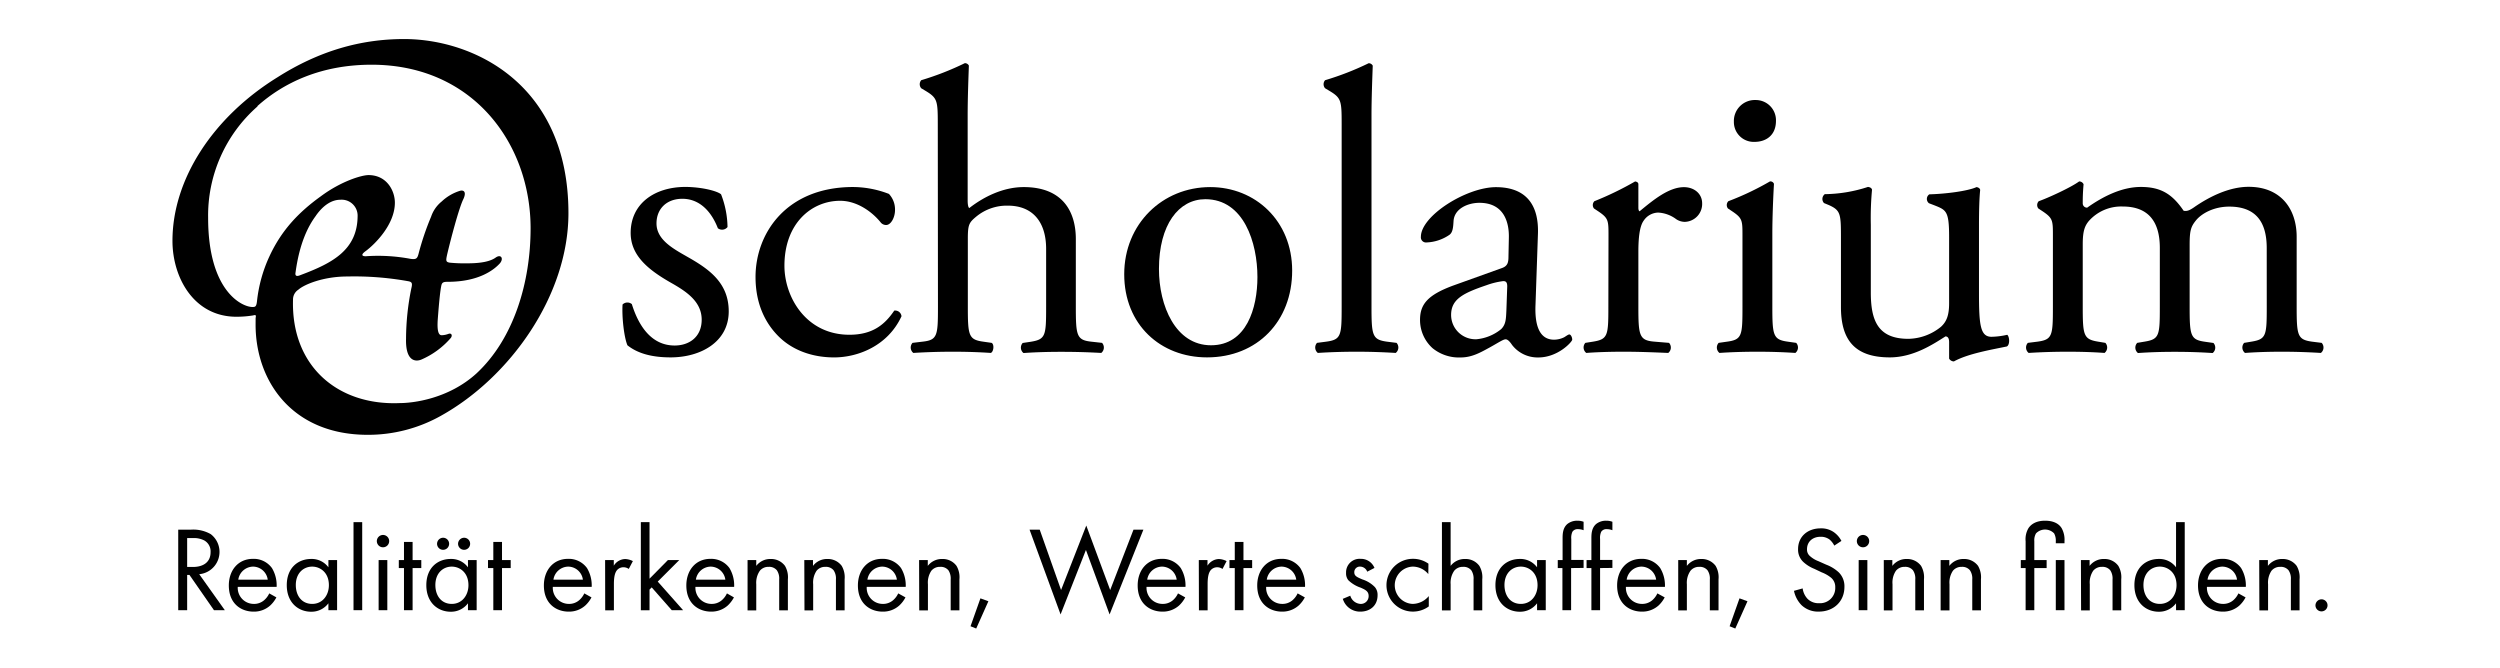 <svg width="40em" height="100%" viewBox="-50 0 724.79 170.9">
  <defs>
    <style>
      .a,
      .c {
        fill: none;
      }
      .b {
        clip-path: url("#a");
      }
      .c {
        stroke: #1d1d1b;
        stroke-miterlimit: 10;
        stroke-width: 4px;
      }
      .d,
      .e {
        fill: #fff;
      }
      .e {
        stroke: #fff;
        stroke-width: 0.75px;
      }
    </style>
    <clipPath id="a" transform="translate(-0.38 -0.32)"><polyline class="a" points="601.04 -152.08 601.04 282.69 -41.04 282.69 -41.04 -152.08"/></clipPath>
  </defs>
  <title>scholarium_text_3</title>
  <g class="b"><path class="c" d="M.38,219" transform="translate(-0.38 -0.32)"/><path class="c" d="M599.84,219" transform="translate(-0.38 -0.32)"/><path class="c" d="M599.84-111.89" transform="translate(-0.38 -0.32)"/><path
    class="d"
    d="M24.49,81.21c.19-.95,0-.95-.76-.76a30.48,30.48,0,0,1-4.79.38C6.5,80.83.38,69.36.38,58.84c0-18,11.87-35.95,30.42-47.42C42.85,3.77,54.91.32,67.54.32c20.09,0,47.64,13,47.64,50.49,0,23.9-17,47.62-36.93,58.71A43.13,43.13,0,0,1,57,115.06c-22,0-32.52-15.68-32.52-31.93Zm.57-61.38A42.08,42.08,0,0,0,10.72,52.15C10.72,73.57,20.66,78,23.54,78c.76,0,1.14,0,1.33-1.53a41.39,41.39,0,0,1,3.64-13.19c3.63-7.84,8.8-13,14.92-17.4,5.93-4.4,11.86-6.12,13.78-6.12,5.35,0,7.65,4.59,7.65,8,0,6.31-5.74,12-8.42,14-1.34.95-1.34,1.53,0,1.53a50.92,50.92,0,0,1,13,.76c1.53.19,1.92,0,2.3-1.53a78.84,78.84,0,0,1,3.63-10.71,9.54,9.54,0,0,1,3.06-4.39,13.53,13.53,0,0,1,5.17-3.06c1.15-.39,2.1.19,1.15,2.29C83.42,49.28,80.93,58.84,80,62.85c-.38,1.73-.38,2.11.77,2.3a43.51,43.51,0,0,0,5.16.19c4,0,6.7-.57,8.23-1.72,1.53-1,2.29.38,1.15,1.72-1.73,1.92-6.13,5.36-15.12,5.36-1.34,0-1.72.19-1.91,1.34-.38,1.91-.76,6.5-1,9.75-.19,3.06.2,4.4,1.15,4.4a6.06,6.06,0,0,0,1.92-.38c1-.39,1.34.57.57,1.34a23.71,23.71,0,0,1-8.42,6.11c-1.91.76-4.59.19-4.4-6.11a74,74,0,0,1,1.53-14.54c.38-1.53.19-1.91-1-2.1a88.57,88.57,0,0,0-17.6-1.35c-6.89,0-12.44,2.3-14.16,3.83a3.38,3.38,0,0,0-1.54,2.87c-.57,19.31,13,30.79,31,30,3.63,0,14-1.14,22.19-8.6,10.91-10.13,15.69-26.58,15.69-42.07,0-24.48-16.64-47.43-46.11-47.43-14.54,0-25.44,5.16-33.1,12m17,31.74c-2.3,3.06-4.78,8-5.93,16.45-.19,1,.19,1.34,1.53.76,9.18-3.44,16.46-7.26,16.46-17.21a4.62,4.62,0,0,0-5-4.59c-2.3,0-4.78,1.34-7.08,4.59"
    transform="translate(-0.38 -0.32)"/></g><path
    class="e"
    d="M159.43,45.34a27.21,27.21,0,0,1,1.87,9.48,2,2,0,0,1-2.8.35c-2-5.15-5.5-8.54-10.3-8.54-4.56,0-7.49,2.92-7.49,7.14,0,4.79,4.92,7.37,9,9.71,6.2,3.51,11.94,7.49,11.94,15.79,0,8.9-8.19,13.34-16.85,13.34-5.5,0-9.6-1.17-12.52-3.51-.94-2.22-1.64-7.95-1.41-11.82a2,2,0,0,1,2.69-.11c2,6.43,5.74,12,12.41,12,4.21,0,7.84-2.46,7.84-7.49,0-5.38-4.68-8.31-9-10.76-6.79-3.87-11.59-8-11.59-14.4,0-8.54,7-13.33,15.92-13.33C154.05,43.24,158.38,44.41,159.43,45.34Z"
    transform="translate(-0.38 -0.32)"/><path
    class="e"
    d="M208.1,45.22a6.63,6.63,0,0,1,1.76,4.68c0,2.11-1.17,4.33-2.57,4.33a2,2,0,0,1-1.64-.82c-2.58-3.15-6.91-6.2-11.7-6.2-8.19,0-16.15,6.44-16.15,18.84,0,9.13,6.32,20,18.84,20,6.78,0,10.29-3,13-7a1.84,1.84,0,0,1,2.1,1.64c-4,8.66-12.75,11.93-19.54,11.93-6.2,0-11.93-2-16-6s-6.78-9.71-6.78-17.31c0-12.64,8.89-26.09,28.31-26.09A29.2,29.2,0,0,1,208.1,45.22Z"
    transform="translate(-0.38 -0.32)"/><path
    class="e"
    d="M222.26,25c0-6.9-.12-7.6-3.63-9.71l-1.17-.7a1.79,1.79,0,0,1,0-2.34A82.55,82.55,0,0,0,230.1,7.31a1.28,1.28,0,0,1,1.17.71c-.12,3.51-.35,9.36-.35,14.51V47.1c0,1,.12,2,.47,2.22,4.21-3.28,9.82-6.08,15.79-6.08,11.12,0,15.1,6.9,15.1,15.09V77.87c0,8.42.23,9.71,4.44,10.18l3.16.35a2,2,0,0,1-.23,2.92C265.43,91.09,262,91,258,91s-7.73.12-10.89.35a2,2,0,0,1-.23-2.92l2.34-.35c4.33-.7,4.45-1.76,4.45-10.18V61.14c0-7.49-3.63-12.52-11.12-12.52a13.94,13.94,0,0,0-9.12,3.16c-2.11,1.75-2.46,2.34-2.46,6.43V77.87c0,8.42.23,9.59,4.44,10.18l2.46.35c.82.47.59,2.57-.23,2.92-3.51-.23-6.91-.35-11-.35s-7.72.12-11.47.35a2,2,0,0,1-.23-2.92l2.92-.35c4.33-.47,4.45-1.76,4.45-10.18Z"
    transform="translate(-0.38 -0.32)"/><path
    class="e"
    d="M325,67.46c0,14.62-10.06,25.15-24.69,25.15-13.46,0-24-9.48-24-24.1s11.12-25.27,24.93-25.27C314.34,43.24,325,53.06,325,67.46ZM299.83,46.75c-7.72,0-13.45,7.37-13.45,20.24,0,10.64,4.79,22.11,15.09,22.11s13.46-10.76,13.46-19.77C314.93,59.38,311,46.75,299.83,46.75Z"
    transform="translate(-0.38 -0.32)"/><path
    class="e"
    d="M348,77.87c0,8.42.24,9.59,4.45,10.18l2.81.35a2,2,0,0,1-.24,2.92c-3.86-.23-7.25-.35-11.34-.35s-7.73.12-11.24.35a2,2,0,0,1-.23-2.92l2.69-.35c4.33-.59,4.45-1.76,4.45-10.18V25c0-6.9-.12-7.6-3.63-9.71l-1.17-.7a1.77,1.77,0,0,1,0-2.34,82.89,82.89,0,0,0,12.63-4.92,1.31,1.31,0,0,1,1.18.71c-.12,3.51-.36,9.36-.36,14.51Z"
    transform="translate(-0.38 -0.32)"/><path
    class="e"
    d="M385.71,66.75c1.75-.58,2-1.63,2-3.39l.11-5.38c.12-4.33-1.28-10.18-8.54-10.18-3.27,0-7.25,1.64-7.49,5.26-.11,1.88-.23,3.28-1.17,4a12.53,12.53,0,0,1-6.67,2.23,1.48,1.48,0,0,1-1.63-1.64c0-6.09,13.22-14.39,21.76-14.39s12.52,4.91,12.17,13.68l-.7,20.36c-.24,5.39.82,10.18,5.38,10.18a6.71,6.71,0,0,0,2.92-.7c.59-.35,1.17-.82,1.52-.82s.82.7.82,1.52c0,.59-4.09,5.15-9.82,5.15A9.33,9.33,0,0,1,388.75,89c-.47-.7-1.17-1.63-1.87-1.63s-2.23,1.05-4.57,2.34c-2.57,1.4-5.14,2.92-8.42,2.92a12.09,12.09,0,0,1-8.19-2.69,11,11,0,0,1-3.63-8.19c0-4.56,2.23-7.25,9.71-10Zm-7.26,20.6a13.24,13.24,0,0,0,7.14-2.93c1.4-1.4,1.4-3,1.52-5.5l.24-6.9c0-1.29-.47-1.52-1.17-1.52a22,22,0,0,0-4.8,1.17c-6.9,2.34-10.3,4.09-10.3,8.66A7.06,7.06,0,0,0,378.45,87.35Z"
    transform="translate(-0.38 -0.32)"/><path
    class="e"
    d="M416.71,57.39c0-4.56,0-5.15-3.16-7.25l-1.05-.7a1.6,1.6,0,0,1,.12-2.11,91.43,91.43,0,0,0,11.81-5.73c.59.11.94.35.94.82V49.2c0,.59.12.94.35,1.06,4.1-3.4,8.54-7,12.87-7,2.93,0,5.27,1.87,5.27,4.68a5.19,5.19,0,0,1-5,5.38,4.5,4.5,0,0,1-2.58-.82,9.58,9.58,0,0,0-5.15-1.87A5.19,5.19,0,0,0,426.89,53c-1.17,1.63-1.52,5-1.52,9V77.87c0,8.42.23,9.83,4.68,10.18l4.21.35a2,2,0,0,1-.23,2.92c-5.5-.23-8.89-.35-13-.35s-7.72.12-10.76.35A2,2,0,0,1,410,88.4l2.23-.35c4.32-.7,4.44-1.76,4.44-10.18Z"
    transform="translate(-0.38 -0.32)"/><path
    class="e"
    d="M455.55,57.39c0-4.56,0-5.15-3.16-7.25l-1.05-.7a1.6,1.6,0,0,1,.12-2.11,81.23,81.23,0,0,0,12.05-5.73,1.08,1.08,0,0,1,1.17.7c-.23,4.09-.47,9.71-.47,14.51V77.87c0,8.42.24,9.59,4.45,10.18l2.46.35a2,2,0,0,1-.24,2.92c-3.51-.23-6.9-.35-11-.35s-7.72.12-11,.35a2,2,0,0,1-.23-2.92l2.46-.35c4.33-.59,4.44-1.76,4.44-10.18Zm9.71-33.34c0,4.21-2.92,6.08-6.2,6.08a5.75,5.75,0,0,1-6-5.85A6.08,6.08,0,0,1,459.41,18,5.85,5.85,0,0,1,465.26,24.05Z"
    transform="translate(-0.38 -0.32)"/><path
    class="e"
    d="M492.76,73.77c0,8.08,2,13.46,10.88,13.46a15.34,15.34,0,0,0,9.48-3.51c1.52-1.41,2.34-3.16,2.34-6.79V57.74c0-7.6-.82-7.84-4.33-9.24l-1.52-.58a1.6,1.6,0,0,1,.11-2.58c4.68-.12,11.12-.93,13.69-2.1.59.11.94.35,1.06.81-.24,2.23-.35,5.85-.35,10.18V73.89c0,9.24.35,12.75,3.62,12.75a22.24,22.24,0,0,0,4.57-.58c.7.58.81,2.92-.12,3.39-4.56.94-11.35,2.11-15.33,4.33a1.61,1.61,0,0,1-1.4-.82V88.17c0-1.06-.35-1.64-1.06-1.64-3.51,2.22-9.24,6.08-16.14,6.08C488,92.61,484.1,87.46,484.1,78V58.45c0-7.38,0-8.43-3.51-10l-1.4-.58a1.74,1.74,0,0,1,.23-2.58,41.73,41.73,0,0,0,12.52-2.1c.7.11,1.05.35,1.17.81a89.3,89.3,0,0,0-.35,10.18Z"
    transform="translate(-0.38 -0.32)"/><path
    class="e"
    d="M607.54,60.9c0-7.95-3.51-12-10.88-12-4.45,0-8.08,2-9.72,4.1-1.4,1.75-1.75,2.92-1.75,7v17.9c0,8.42.23,9.59,4.45,10.18l2.45.35a2,2,0,0,1-.23,2.92c-3.51-.23-6.9-.35-11-.35s-7.37.12-10.65.35A2,2,0,0,1,570,88.4l2.1-.35c4.33-.7,4.45-1.76,4.45-10.18v-17c0-7.84-3.51-12-10.76-12a12.55,12.55,0,0,0-9.83,4.21c-1.17,1.41-1.76,2.93-1.76,6.67V77.87c0,8.42.24,9.48,4.45,10.18l2.11.35a2,2,0,0,1-.24,2.92c-3.16-.23-6.55-.35-10.65-.35s-7.72.12-11.35.35a2,2,0,0,1-.23-2.92l2.81-.35c4.33-.59,4.45-1.76,4.45-10.18V57.39c0-4.56,0-5.15-3.16-7.25l-1.06-.7a1.6,1.6,0,0,1,.12-2.11c2.69-.94,9.36-4,11.7-5.73a1.37,1.37,0,0,1,1.29.82c-.24,2.69-.24,4.44-.24,5.5a1.23,1.23,0,0,0,1.29,1.28c4.45-3.16,9.95-6,15.56-6,5.85,0,9.13,2.1,12.4,6.9,1.06.23,1.88-.24,2.93-.94,4.68-3.27,10.41-6,15.91-6,9.36,0,13.93,6.43,13.93,14.5V77.87c0,8.42.23,9.59,4.44,10.18l2.81.35a2,2,0,0,1-.23,2.92c-3.87-.23-7.26-.35-11.35-.35s-7.37.12-10.65.35A2,2,0,0,1,601,88.4l2.1-.35c4.33-.7,4.45-1.76,4.45-10.18Z"
    transform="translate(-0.38 -0.32)"/><path
    class="d"
    d="M5.8,142.55a10.25,10.25,0,0,1,5.67,1.3,6.49,6.49,0,0,1-3.33,11.62l7.42,10.43H12.41l-7.1-10.22H4.64V165.9H2.05V142.55ZM4.64,153.37H6.29c3.22,0,5.14-1.54,5.14-4.27a3.63,3.63,0,0,0-1.85-3.43A6.61,6.61,0,0,0,6.22,145H4.64Z"
    transform="translate(-0.38 -0.32)"/><path
    class="d"
    d="M30.51,162.19a8.63,8.63,0,0,1-1.79,2.35,7,7,0,0,1-4.83,1.78c-3.5,0-7.17-2.2-7.17-7.59,0-4.34,2.66-7.71,7-7.71a6.51,6.51,0,0,1,5.5,2.67,9.73,9.73,0,0,1,1.36,5.46H19.31a4.65,4.65,0,0,0,4.62,4.93,4.4,4.4,0,0,0,3-1.05,5.79,5.79,0,0,0,1.51-2ZM28,157.05a4.34,4.34,0,0,0-4.27-3.78,4.42,4.42,0,0,0-4.27,3.78Z"
    transform="translate(-0.38 -0.32)"/><path
    class="d"
    d="M45.59,151.38h2.52V165.9H45.59v-2a6.11,6.11,0,0,1-5,2.45c-3.67,0-7.07-2.59-7.07-7.7s3.36-7.6,7.07-7.6a6,6,0,0,1,5,2.42Zm-9.45,7.24c0,3.12,1.75,5.46,4.76,5.46s4.83-2.55,4.83-5.42c0-3.75-2.59-5.39-4.83-5.39C38.42,153.27,36.14,155.09,36.14,158.62Z"
    transform="translate(-0.38 -0.32)"/><path class="d" d="M55.39,140.38V165.9H52.87V140.38Z" transform="translate(-0.38 -0.32)"/><path class="d" d="M61.41,144.09a1.79,1.79,0,1,1-1.78,1.79A1.8,1.8,0,0,1,61.41,144.09Zm1.26,7.29V165.9H60.15V151.38Z" transform="translate(-0.38 -0.32)"/><path class="d" d="M70,153.69V165.9H67.5V153.69H66v-2.31H67.5v-5.26H70v5.26h2.52v2.31Z" transform="translate(-0.38 -0.32)"/><path
    class="d"
    d="M86.05,151.38h2.52V165.9H86.05v-2a6.11,6.11,0,0,1-5,2.45c-3.67,0-7.07-2.59-7.07-7.7s3.36-7.6,7.07-7.6a6,6,0,0,1,5,2.42Zm-9.45,7.24c0,3.12,1.75,5.46,4.76,5.46s4.83-2.55,4.83-5.42c0-3.75-2.59-5.39-4.83-5.39C78.88,153.27,76.6,155.09,76.6,158.62Zm2.24-13.72a1.75,1.75,0,1,1-1.75,1.75A1.77,1.77,0,0,1,78.84,144.9Zm6.09,0a1.75,1.75,0,1,1-1.75,1.75A1.77,1.77,0,0,1,84.93,144.9Z"
    transform="translate(-0.38 -0.32)"/><path class="d" d="M95.92,153.69V165.9H93.4V153.69H91.86v-2.31H93.4v-5.26h2.52v5.26h2.52v2.31Z" transform="translate(-0.38 -0.32)"/><path
    class="d"
    d="M121.86,162.19a8.63,8.63,0,0,1-1.79,2.35,7,7,0,0,1-4.83,1.78c-3.5,0-7.18-2.2-7.18-7.59,0-4.34,2.66-7.71,7-7.71a6.51,6.51,0,0,1,5.5,2.67,9.73,9.73,0,0,1,1.36,5.46H110.65a4.65,4.65,0,0,0,4.62,4.93,4.41,4.41,0,0,0,3-1.05,5.79,5.79,0,0,0,1.51-2Zm-2.49-5.14a4.34,4.34,0,0,0-4.27-3.78,4.41,4.41,0,0,0-4.27,3.78Z"
    transform="translate(-0.38 -0.32)"/><path class="d" d="M125.81,151.38h2.52V153a4,4,0,0,1,3.29-1.93,5.4,5.4,0,0,1,2.24.6l-1.19,2.28a2.57,2.57,0,0,0-1.47-.49,2.43,2.43,0,0,0-2,.91c-.42.56-.84,1.54-.84,3.92v7.66h-2.52Z" transform="translate(-0.38 -0.32)"/><path class="d" d="M138.69,140.38v16.39l5.32-5.39h3.29l-6.23,6.23,7.35,8.29h-3.29l-5.81-6.61-.63.63v6h-2.52V140.38Z" transform="translate(-0.38 -0.32)"/><path
    class="d"
    d="M163.16,162.19a9.05,9.05,0,0,1-1.79,2.35,7.06,7.06,0,0,1-4.83,1.78c-3.5,0-7.18-2.2-7.18-7.59,0-4.34,2.66-7.71,7-7.71a6.53,6.53,0,0,1,5.5,2.67,9.73,9.73,0,0,1,1.36,5.46H152a4.65,4.65,0,0,0,4.62,4.93,4.43,4.43,0,0,0,3-1.05,5.91,5.91,0,0,0,1.51-2Zm-2.49-5.14a4.35,4.35,0,0,0-4.27-3.78,4.41,4.41,0,0,0-4.27,3.78Z"
    transform="translate(-0.38 -0.32)"/><path
    class="d"
    d="M167.11,151.38h2.52v1.68a5.1,5.1,0,0,1,4.16-2,5,5,0,0,1,4.17,2,6.54,6.54,0,0,1,.84,3.89v9h-2.52V157a4.23,4.23,0,0,0-.67-2.66,2.85,2.85,0,0,0-2.38-1,3.15,3.15,0,0,0-2.55,1.12,6.11,6.11,0,0,0-1.05,3.92v7.59h-2.52Z"
    transform="translate(-0.38 -0.32)"/><path
    class="d"
    d="M183.56,151.38h2.52v1.68a5.1,5.1,0,0,1,4.16-2,5,5,0,0,1,4.17,2,6.54,6.54,0,0,1,.84,3.89v9h-2.52V157a4.23,4.23,0,0,0-.67-2.66,2.85,2.85,0,0,0-2.38-1,3.15,3.15,0,0,0-2.55,1.12,6.11,6.11,0,0,0-1,3.92v7.59h-2.52Z"
    transform="translate(-0.38 -0.32)"/><path
    class="d"
    d="M212.89,162.19a8.63,8.63,0,0,1-1.79,2.35,7,7,0,0,1-4.83,1.78c-3.5,0-7.17-2.2-7.17-7.59,0-4.34,2.66-7.71,7-7.71a6.51,6.51,0,0,1,5.5,2.67,9.73,9.73,0,0,1,1.36,5.46h-11.3a4.65,4.65,0,0,0,4.62,4.93,4.4,4.4,0,0,0,3-1.05,5.79,5.79,0,0,0,1.51-2Zm-2.49-5.14a4.34,4.34,0,0,0-4.27-3.78,4.42,4.42,0,0,0-4.27,3.78Z"
    transform="translate(-0.38 -0.32)"/><path
    class="d"
    d="M216.84,151.38h2.52v1.68a5.12,5.12,0,0,1,4.17-2,4.93,4.93,0,0,1,4.16,2,6.47,6.47,0,0,1,.84,3.89v9H226V157a4.29,4.29,0,0,0-.66-2.66,2.85,2.85,0,0,0-2.38-1,3.17,3.17,0,0,0-2.56,1.12,6.11,6.11,0,0,0-1,3.92v7.59h-2.52Z"
    transform="translate(-0.38 -0.32)"/><path class="d" d="M234.62,162.47l2.31.84-3.53,7.91-1.65-.66Z" transform="translate(-0.38 -0.32)"/><path class="d" d="M251.81,142.55,258,160.06l7.31-18.7,6.93,18.7L279,142.55h2.87l-9.8,24.58-6.86-18.69-7.35,18.69-9-24.58Z" transform="translate(-0.38 -0.32)"/><path
    class="d"
    d="M294,162.19a8.79,8.79,0,0,1-1.78,2.35,7.06,7.06,0,0,1-4.83,1.78c-3.5,0-7.18-2.2-7.18-7.59,0-4.34,2.66-7.71,7-7.71a6.49,6.49,0,0,1,5.49,2.67,9.73,9.73,0,0,1,1.37,5.46H282.78a4.65,4.65,0,0,0,4.62,4.93,4.43,4.43,0,0,0,3-1.05,5.75,5.75,0,0,0,1.5-2Zm-2.48-5.14a4.35,4.35,0,0,0-4.27-3.78,4.41,4.41,0,0,0-4.27,3.78Z"
    transform="translate(-0.38 -0.32)"/><path class="d" d="M297.93,151.38h2.52V153a4.06,4.06,0,0,1,3.3-1.93,5.44,5.44,0,0,1,2.24.6l-1.19,2.28a2.59,2.59,0,0,0-1.47-.49,2.46,2.46,0,0,0-2,.91c-.42.56-.84,1.54-.84,3.92v7.66h-2.52Z" transform="translate(-0.38 -0.32)"/><path class="d" d="M310.88,153.69V165.9h-2.52V153.69h-1.54v-2.31h1.54v-5.26h2.52v5.26h2.52v2.31Z" transform="translate(-0.38 -0.32)"/><path
    class="d"
    d="M328.67,162.19a8.63,8.63,0,0,1-1.79,2.35,7.06,7.06,0,0,1-4.83,1.78c-3.5,0-7.18-2.2-7.18-7.59,0-4.34,2.66-7.71,7-7.71a6.51,6.51,0,0,1,5.5,2.67,9.73,9.73,0,0,1,1.36,5.46H317.46a4.65,4.65,0,0,0,4.62,4.93,4.43,4.43,0,0,0,3-1.05,5.75,5.75,0,0,0,1.5-2Zm-2.49-5.14a4.35,4.35,0,0,0-4.27-3.78,4.41,4.41,0,0,0-4.27,3.78Z"
    transform="translate(-0.38 -0.32)"/><path
    class="d"
    d="M346.76,154.74a2.23,2.23,0,0,0-2-1.47,1.6,1.6,0,0,0-1.75,1.64c0,1.05.7,1.37,2.34,2.07a8.78,8.78,0,0,1,3.64,2.24,3.43,3.43,0,0,1,.77,2.34c0,3.05-2.2,4.76-5,4.76a5.2,5.2,0,0,1-5.08-3.71l2.17-.91a3.29,3.29,0,0,0,2.94,2.38,2.25,2.25,0,0,0,2.38-2.31c0-1.36-1-1.82-2.34-2.41a9.48,9.48,0,0,1-3.54-2.14,3.14,3.14,0,0,1-.66-2.13,3.91,3.91,0,0,1,4.23-4.07,4.2,4.2,0,0,1,4,2.63Z"
    transform="translate(-0.38 -0.32)"/><path class="d" d="M364.47,155.44a5.87,5.87,0,0,0-4.55-2.17,5.41,5.41,0,0,0,0,10.81,6.18,6.18,0,0,0,4.69-2.27v3a7.76,7.76,0,0,1-4.62,1.5,7.65,7.65,0,1,1,0-15.3,7.7,7.7,0,0,1,4.52,1.41Z" transform="translate(-0.38 -0.32)"/><path
    class="d"
    d="M368.42,140.38h2.52v12.68a5.12,5.12,0,0,1,4.17-2,4.93,4.93,0,0,1,4.16,2,6.47,6.47,0,0,1,.84,3.89v9h-2.52V157a4.29,4.29,0,0,0-.66-2.66,2.85,2.85,0,0,0-2.38-1,3.17,3.17,0,0,0-2.56,1.12,6.11,6.11,0,0,0-1.05,3.92v7.59h-2.52Z"
    transform="translate(-0.38 -0.32)"/><path
    class="d"
    d="M396,151.38h2.52V165.9H396v-2a6.11,6.11,0,0,1-5,2.45c-3.67,0-7.07-2.59-7.07-7.7s3.36-7.6,7.07-7.6a6,6,0,0,1,5,2.42Zm-9.45,7.24c0,3.12,1.75,5.46,4.76,5.46s4.83-2.55,4.83-5.42c0-3.75-2.59-5.39-4.83-5.39C388.83,153.27,386.55,155.09,386.55,158.62Z"
    transform="translate(-0.38 -0.32)"/><path
    class="d"
    d="M405.87,153.69V165.9h-2.52V153.69H402v-2.31h1.4V145c0-1.33.11-3,1.4-4.1a4.55,4.55,0,0,1,2.91-.94,5,5,0,0,1,1.78.31v2.45a4.54,4.54,0,0,0-1.64-.31,1.76,1.76,0,0,0-1.61.77,4.29,4.29,0,0,0-.32,2.1v6.06h3.57v2.31Z"
    transform="translate(-0.38 -0.32)"/><path
    class="d"
    d="M414.27,153.69V165.9h-2.52V153.69h-1.4v-2.31h1.4V145c0-1.33.11-3,1.4-4.1a4.55,4.55,0,0,1,2.91-.94,5,5,0,0,1,1.78.31v2.45a4.54,4.54,0,0,0-1.64-.31,1.76,1.76,0,0,0-1.61.77,4.29,4.29,0,0,0-.32,2.1v6.06h3.57v2.31Z"
    transform="translate(-0.38 -0.32)"/><path
    class="d"
    d="M433,162.19a8.79,8.79,0,0,1-1.78,2.35,7.06,7.06,0,0,1-4.83,1.78c-3.5,0-7.18-2.2-7.18-7.59,0-4.34,2.66-7.71,7-7.71a6.49,6.49,0,0,1,5.49,2.67,9.73,9.73,0,0,1,1.37,5.46H421.76a4.65,4.65,0,0,0,4.62,4.93,4.43,4.43,0,0,0,3-1.05,5.75,5.75,0,0,0,1.5-2Zm-2.48-5.14a4.35,4.35,0,0,0-4.27-3.78,4.41,4.41,0,0,0-4.27,3.78Z"
    transform="translate(-0.38 -0.32)"/><path
    class="d"
    d="M436.92,151.38h2.51v1.68a5.14,5.14,0,0,1,4.17-2,5,5,0,0,1,4.17,2,6.54,6.54,0,0,1,.84,3.89v9h-2.52V157a4.23,4.23,0,0,0-.67-2.66,2.85,2.85,0,0,0-2.38-1,3.15,3.15,0,0,0-2.55,1.12,6.06,6.06,0,0,0-1.06,3.92v7.59h-2.51Z"
    transform="translate(-0.38 -0.32)"/><path class="d" d="M454.69,162.47l2.31.84-3.53,7.91-1.65-.66Z" transform="translate(-0.38 -0.32)"/><path
    class="d"
    d="M482.17,147.18a5.68,5.68,0,0,0-1.37-1.76,4.17,4.17,0,0,0-2.62-.8c-2.31,0-3.92,1.44-3.92,3.61a2.45,2.45,0,0,0,.87,2,7.77,7.77,0,0,0,2.45,1.47l2.24,1a11.21,11.21,0,0,1,3.61,2.2,5.63,5.63,0,0,1,1.68,4.24c0,4.3-3.19,7.17-7.39,7.17a6.93,6.93,0,0,1-5.07-1.89,8.38,8.38,0,0,1-2.17-4.13l2.52-.7a5.44,5.44,0,0,0,1.4,3,4.47,4.47,0,0,0,3.36,1.29,4.42,4.42,0,0,0,4.69-4.62,3.49,3.49,0,0,0-1.16-2.73,10,10,0,0,0-2.8-1.61l-2.1-1a10.39,10.39,0,0,1-3.11-1.92,4.86,4.86,0,0,1-1.61-3.82c0-3.61,2.76-6,6.54-6a6.34,6.34,0,0,1,3.75,1.05,7.12,7.12,0,0,1,2.28,2.59Z"
    transform="translate(-0.38 -0.32)"/><path class="d" d="M490.5,144.09a1.79,1.79,0,1,1-1.79,1.79A1.79,1.79,0,0,1,490.5,144.09Zm1.26,7.29V165.9h-2.52V151.38Z" transform="translate(-0.38 -0.32)"/><path
    class="d"
    d="M496.52,151.38H499v1.68a5.1,5.1,0,0,1,4.16-2,5,5,0,0,1,4.17,2,6.54,6.54,0,0,1,.84,3.89v9h-2.52V157a4.23,4.23,0,0,0-.67-2.66,2.85,2.85,0,0,0-2.38-1,3.15,3.15,0,0,0-2.55,1.12,6.11,6.11,0,0,0-1,3.92v7.59h-2.52Z"
    transform="translate(-0.38 -0.32)"/><path
    class="d"
    d="M513,151.38h2.52v1.68a5.1,5.1,0,0,1,4.16-2,5,5,0,0,1,4.17,2,6.54,6.54,0,0,1,.84,3.89v9h-2.52V157a4.23,4.23,0,0,0-.67-2.66,2.85,2.85,0,0,0-2.38-1,3.15,3.15,0,0,0-2.55,1.12,6.11,6.11,0,0,0-1,3.92v7.59H513Z"
    transform="translate(-0.38 -0.32)"/><path
    class="d"
    d="M540.16,153.69V165.9h-2.52V153.69h-1.4v-2.31h1.4v-5.47a6.28,6.28,0,0,1,.84-3.81c.67-1,2.07-2.14,4.8-2.14,1.22,0,3.57.21,4.79,2.14a6.84,6.84,0,0,1,.84,3.81v.6h-2.52v-.6a4.33,4.33,0,0,0-.49-2.27,3.64,3.64,0,0,0-5.25,0,4,4,0,0,0-.49,2.27v5.47h3.57v2.31Zm8.75-2.31V165.9h-2.52V151.38Z"
    transform="translate(-0.38 -0.32)"/><path
    class="d"
    d="M553.67,151.38h2.52v1.68a5.12,5.12,0,0,1,4.17-2,4.93,4.93,0,0,1,4.16,2,6.47,6.47,0,0,1,.84,3.89v9h-2.52V157a4.29,4.29,0,0,0-.66-2.66,2.85,2.85,0,0,0-2.38-1,3.17,3.17,0,0,0-2.56,1.12,6.11,6.11,0,0,0-1,3.92v7.59h-2.52Z"
    transform="translate(-0.38 -0.32)"/><path
    class="d"
    d="M581.25,140.38h2.52V165.9h-2.52v-2a6.11,6.11,0,0,1-5,2.45c-3.67,0-7.07-2.59-7.07-7.7s3.36-7.6,7.07-7.6a6,6,0,0,1,5,2.42Zm-9.45,18.24c0,3.12,1.75,5.46,4.76,5.46s4.83-2.55,4.83-5.42c0-3.75-2.59-5.39-4.83-5.39C574.08,153.27,571.8,155.09,571.8,158.62Z"
    transform="translate(-0.38 -0.32)"/><path
    class="d"
    d="M601.41,162.19a8.79,8.79,0,0,1-1.78,2.35,7.06,7.06,0,0,1-4.84,1.78c-3.5,0-7.17-2.2-7.17-7.59,0-4.34,2.66-7.71,7-7.71a6.49,6.49,0,0,1,5.49,2.67,9.73,9.73,0,0,1,1.37,5.46H590.21a4.65,4.65,0,0,0,4.62,4.93,4.43,4.43,0,0,0,3-1.05,5.75,5.75,0,0,0,1.5-2Zm-2.48-5.14a4.35,4.35,0,0,0-4.27-3.78,4.42,4.42,0,0,0-4.28,3.78Z"
    transform="translate(-0.38 -0.32)"/><path
    class="d"
    d="M605.36,151.38h2.52v1.68a5.12,5.12,0,0,1,4.17-2,5,5,0,0,1,4.17,2,6.54,6.54,0,0,1,.84,3.89v9h-2.52V157a4.23,4.23,0,0,0-.67-2.66,2.85,2.85,0,0,0-2.38-1,3.18,3.18,0,0,0-2.56,1.12,6.17,6.17,0,0,0-1,3.92v7.59h-2.52Z"
    transform="translate(-0.38 -0.32)"/><path class="d" d="M623.42,162.75a1.75,1.75,0,1,1-1.75,1.75A1.78,1.78,0,0,1,623.42,162.75Z" transform="translate(-0.38 -0.32)"/></svg>
